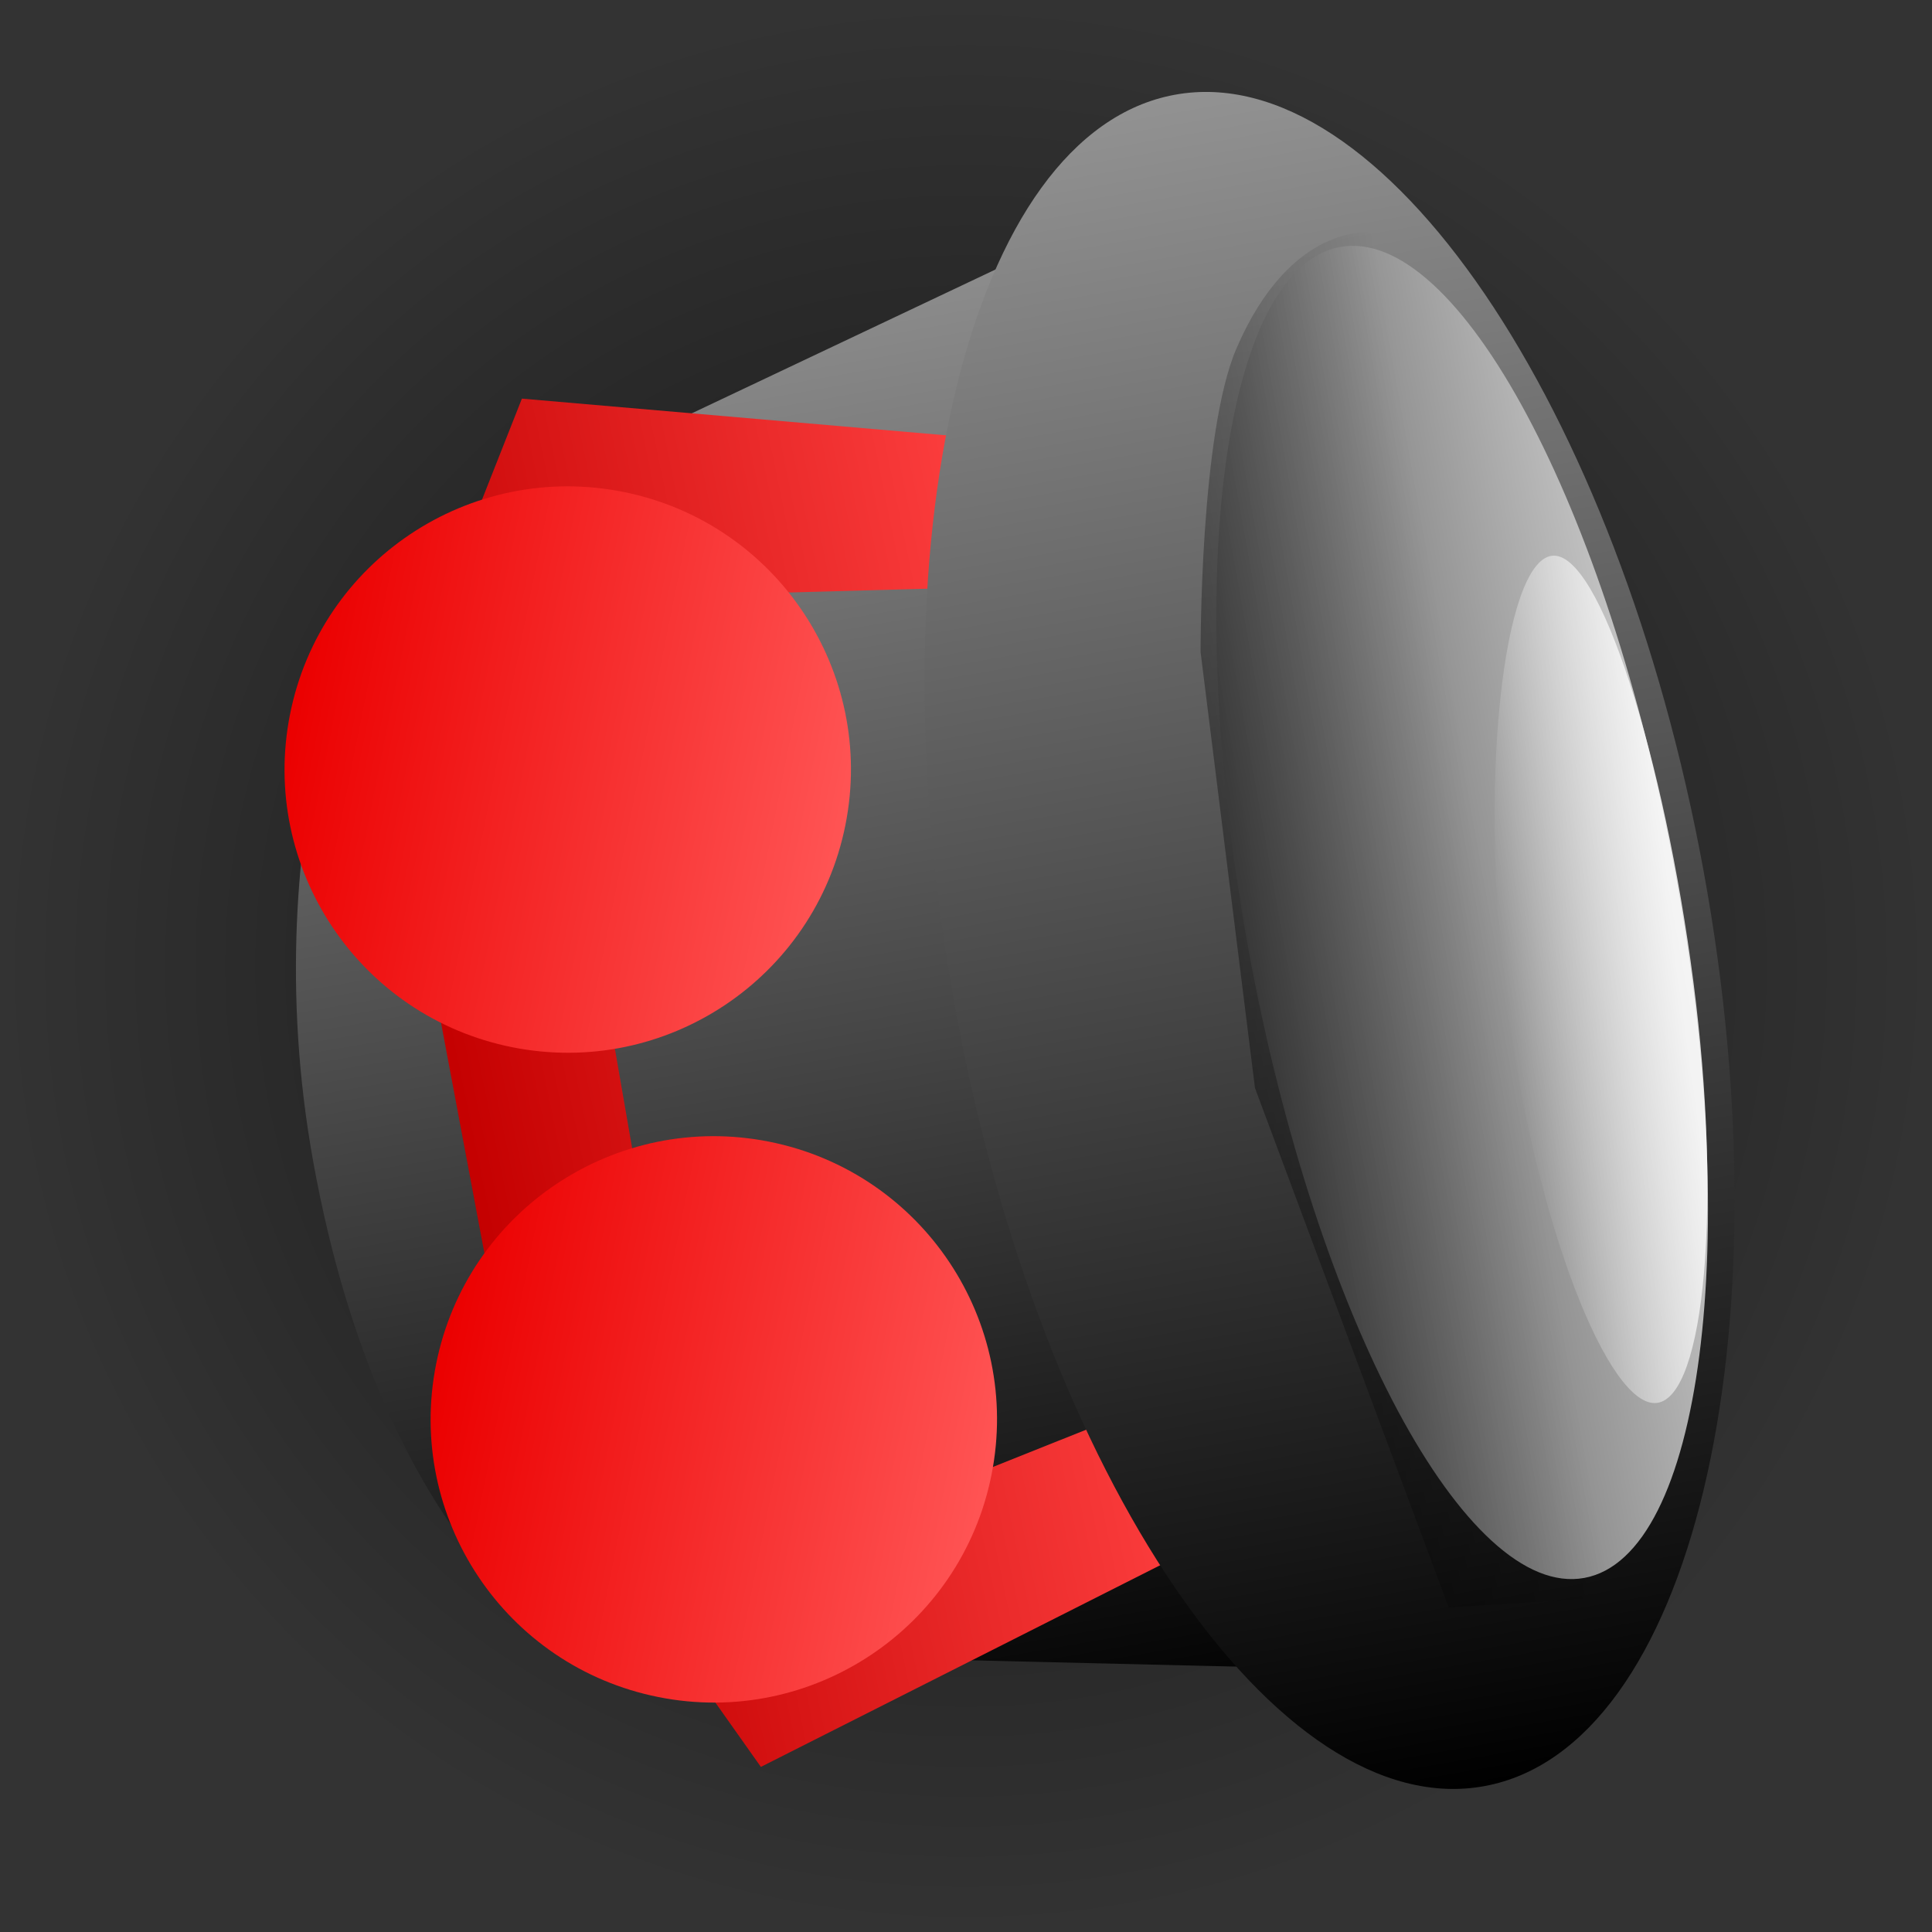 <svg version="1.1" xmlns="http://www.w3.org/2000/svg" xmlns:xlink="http://www.w3.org/1999/xlink" width="74.037" height="74.037" viewBox="0,0,74.037,74.037"><rect x="0" y="0" width="74.037" height="74.037" fill="#333333" stroke="none"/><defs><radialGradient cx="288.982" cy="172.267" r="37.017" gradientUnits="userSpaceOnUse" id="color-1"><stop offset="0" stop-color="#000000" stop-opacity="0.631"/><stop offset="1" stop-color="#000000" stop-opacity="0"/></radialGradient><linearGradient x1="291.087" y1="209.224" x2="286.877" y2="135.309" gradientUnits="userSpaceOnUse" id="color-2"><stop offset="0" stop-color="#ff5454"/><stop offset="1" stop-color="#eb0000"/></linearGradient><linearGradient x1="278.781" y1="145.036" x2="288.887" y2="202.889" gradientUnits="userSpaceOnUse" id="color-3"><stop offset="0" stop-color="#929292"/><stop offset="1" stop-color="#000000"/></linearGradient><linearGradient x1="269.388" y1="178.202" x2="294.34" y2="173.107" gradientUnits="userSpaceOnUse" id="color-4"><stop offset="0" stop-color="#c40000"/><stop offset="1" stop-color="#ff4141"/></linearGradient><linearGradient x1="297.246" y1="138.832" x2="308.584" y2="203.741" gradientUnits="userSpaceOnUse" id="color-5"><stop offset="0" stop-color="#929292"/><stop offset="1" stop-color="#000000"/></linearGradient><linearGradient x1="299.824" y1="171.715" x2="316.167" y2="168.714" gradientUnits="userSpaceOnUse" id="color-6"><stop offset="0" stop-color="#555555"/><stop offset="1" stop-color="#c6c6c6"/></linearGradient><linearGradient x1="297.904" y1="170.739" x2="308.854" y2="168.826" gradientUnits="userSpaceOnUse" id="color-7"><stop offset="0" stop-color="#000000" stop-opacity="0.388"/><stop offset="1" stop-color="#000000" stop-opacity="0"/></linearGradient><linearGradient x1="309.699" y1="173.646" x2="316.365" y2="172.781" gradientUnits="userSpaceOnUse" id="color-8"><stop offset="0" stop-color="#ffffff" stop-opacity="0"/><stop offset="1" stop-color="#ffffff" stop-opacity="0.808"/></linearGradient><linearGradient x1="263.079" y1="162.616" x2="284.362" y2="166.861" gradientUnits="userSpaceOnUse" id="color-9"><stop offset="0" stop-color="#eb0000"/><stop offset="1" stop-color="#ff5454"/></linearGradient><linearGradient x1="268.677" y1="187.518" x2="289.96" y2="191.763" gradientUnits="userSpaceOnUse" id="color-10"><stop offset="0" stop-color="#eb0000"/><stop offset="1" stop-color="#ff5454"/></linearGradient></defs><g transform="translate(-251.964,-135.248)"><g data-paper-data="{&quot;isPaintingLayer&quot;:true}" fill-rule="nonzero" stroke-width="0" stroke-linecap="butt" stroke-linejoin="miter" stroke-miterlimit="10" stroke-dasharray="" stroke-dashoffset="0" style="mix-blend-mode: normal"><path d="M286.877,135.309c20.411,-1.163 37.9,14.441 39.062,34.852c1.163,20.411 -14.441,37.9 -34.852,39.062c-20.411,1.163 -37.9,-14.441 -39.062,-34.852c-1.163,-20.411 14.441,-37.9 34.852,-39.062z" data-paper-data="{&quot;index&quot;:null}" fill="url(#color-1)" stroke="url(#color-2)"/><g stroke="none"><path d="M298.543,141.584l10.608,57.765l-35.107,-0.835c0,0 -7.353,-3.758 -10.071,-18.717c-2.393,-13.174 2.413,-22.986 2.413,-22.986z" data-paper-data="{&quot;index&quot;:null}" fill="url(#color-3)"/><path d="M281.122,202.958l-9.388,-13.268l-4.916,-26.132l5.146,-13.034l18.085,1.565l0.982,5.621l-14.266,0.392l-2.252,11.485l2.441,14.076l6.36,10.475l12.671,-5.059l1.023,5.856z" fill="url(#color-4)"/><path d="M308.852,203.694c-7.918,1.458 -16.995,-11.87 -20.273,-29.768c-3.279,-17.898 0.482,-33.589 8.4,-35.046c7.918,-1.458 16.995,11.87 20.273,29.768c3.279,17.898 -0.482,33.589 -8.4,35.046z" data-paper-data="{&quot;index&quot;:null}" fill="url(#color-5)"/><path d="M312.679,195.716c-4.513,0.829 -10.268,-9.917 -12.855,-24c-2.586,-14.084 -1.024,-26.173 3.489,-27.002c4.513,-0.829 10.268,9.917 12.855,24c2.586,14.084 1.024,26.173 -3.489,27.002z" data-paper-data="{&quot;index&quot;:null}" fill="url(#color-6)"/><path d="M307.481,196.847l-7.424,-19.903l-2.084,-16.7c0,0 -0.033,-8.376 1.373,-11.642c2.096,-4.869 5.166,-4.439 5.166,-4.439l9.168,52.293z" fill="url(#color-7)"/><path d="M316.857,172.867c1.102,8.495 0.446,15.904 -1.394,16.143c-1.841,0.239 -4.661,-6.869 -5.764,-15.364c-1.102,-8.495 -0.11,-16.86 1.731,-17.099c1.841,-0.239 4.325,7.825 5.427,16.32z" fill="url(#color-8)"/></g><path d="M263.079,162.616c1.172,-5.877 6.887,-9.691 12.764,-8.519c5.877,1.172 9.691,6.887 8.519,12.764c-1.172,5.877 -6.887,9.691 -12.764,8.519c-5.877,-1.172 -9.691,-6.887 -8.519,-12.764z" fill="url(#color-9)" stroke="#000000"/><path d="M268.677,187.518c1.172,-5.877 6.887,-9.691 12.764,-8.519c5.877,1.172 9.691,6.887 8.519,12.764c-1.172,5.877 -6.887,9.691 -12.764,8.519c-5.877,-1.172 -9.691,-6.887 -8.519,-12.764z" fill="url(#color-10)" stroke="#000000"/></g></g></svg>